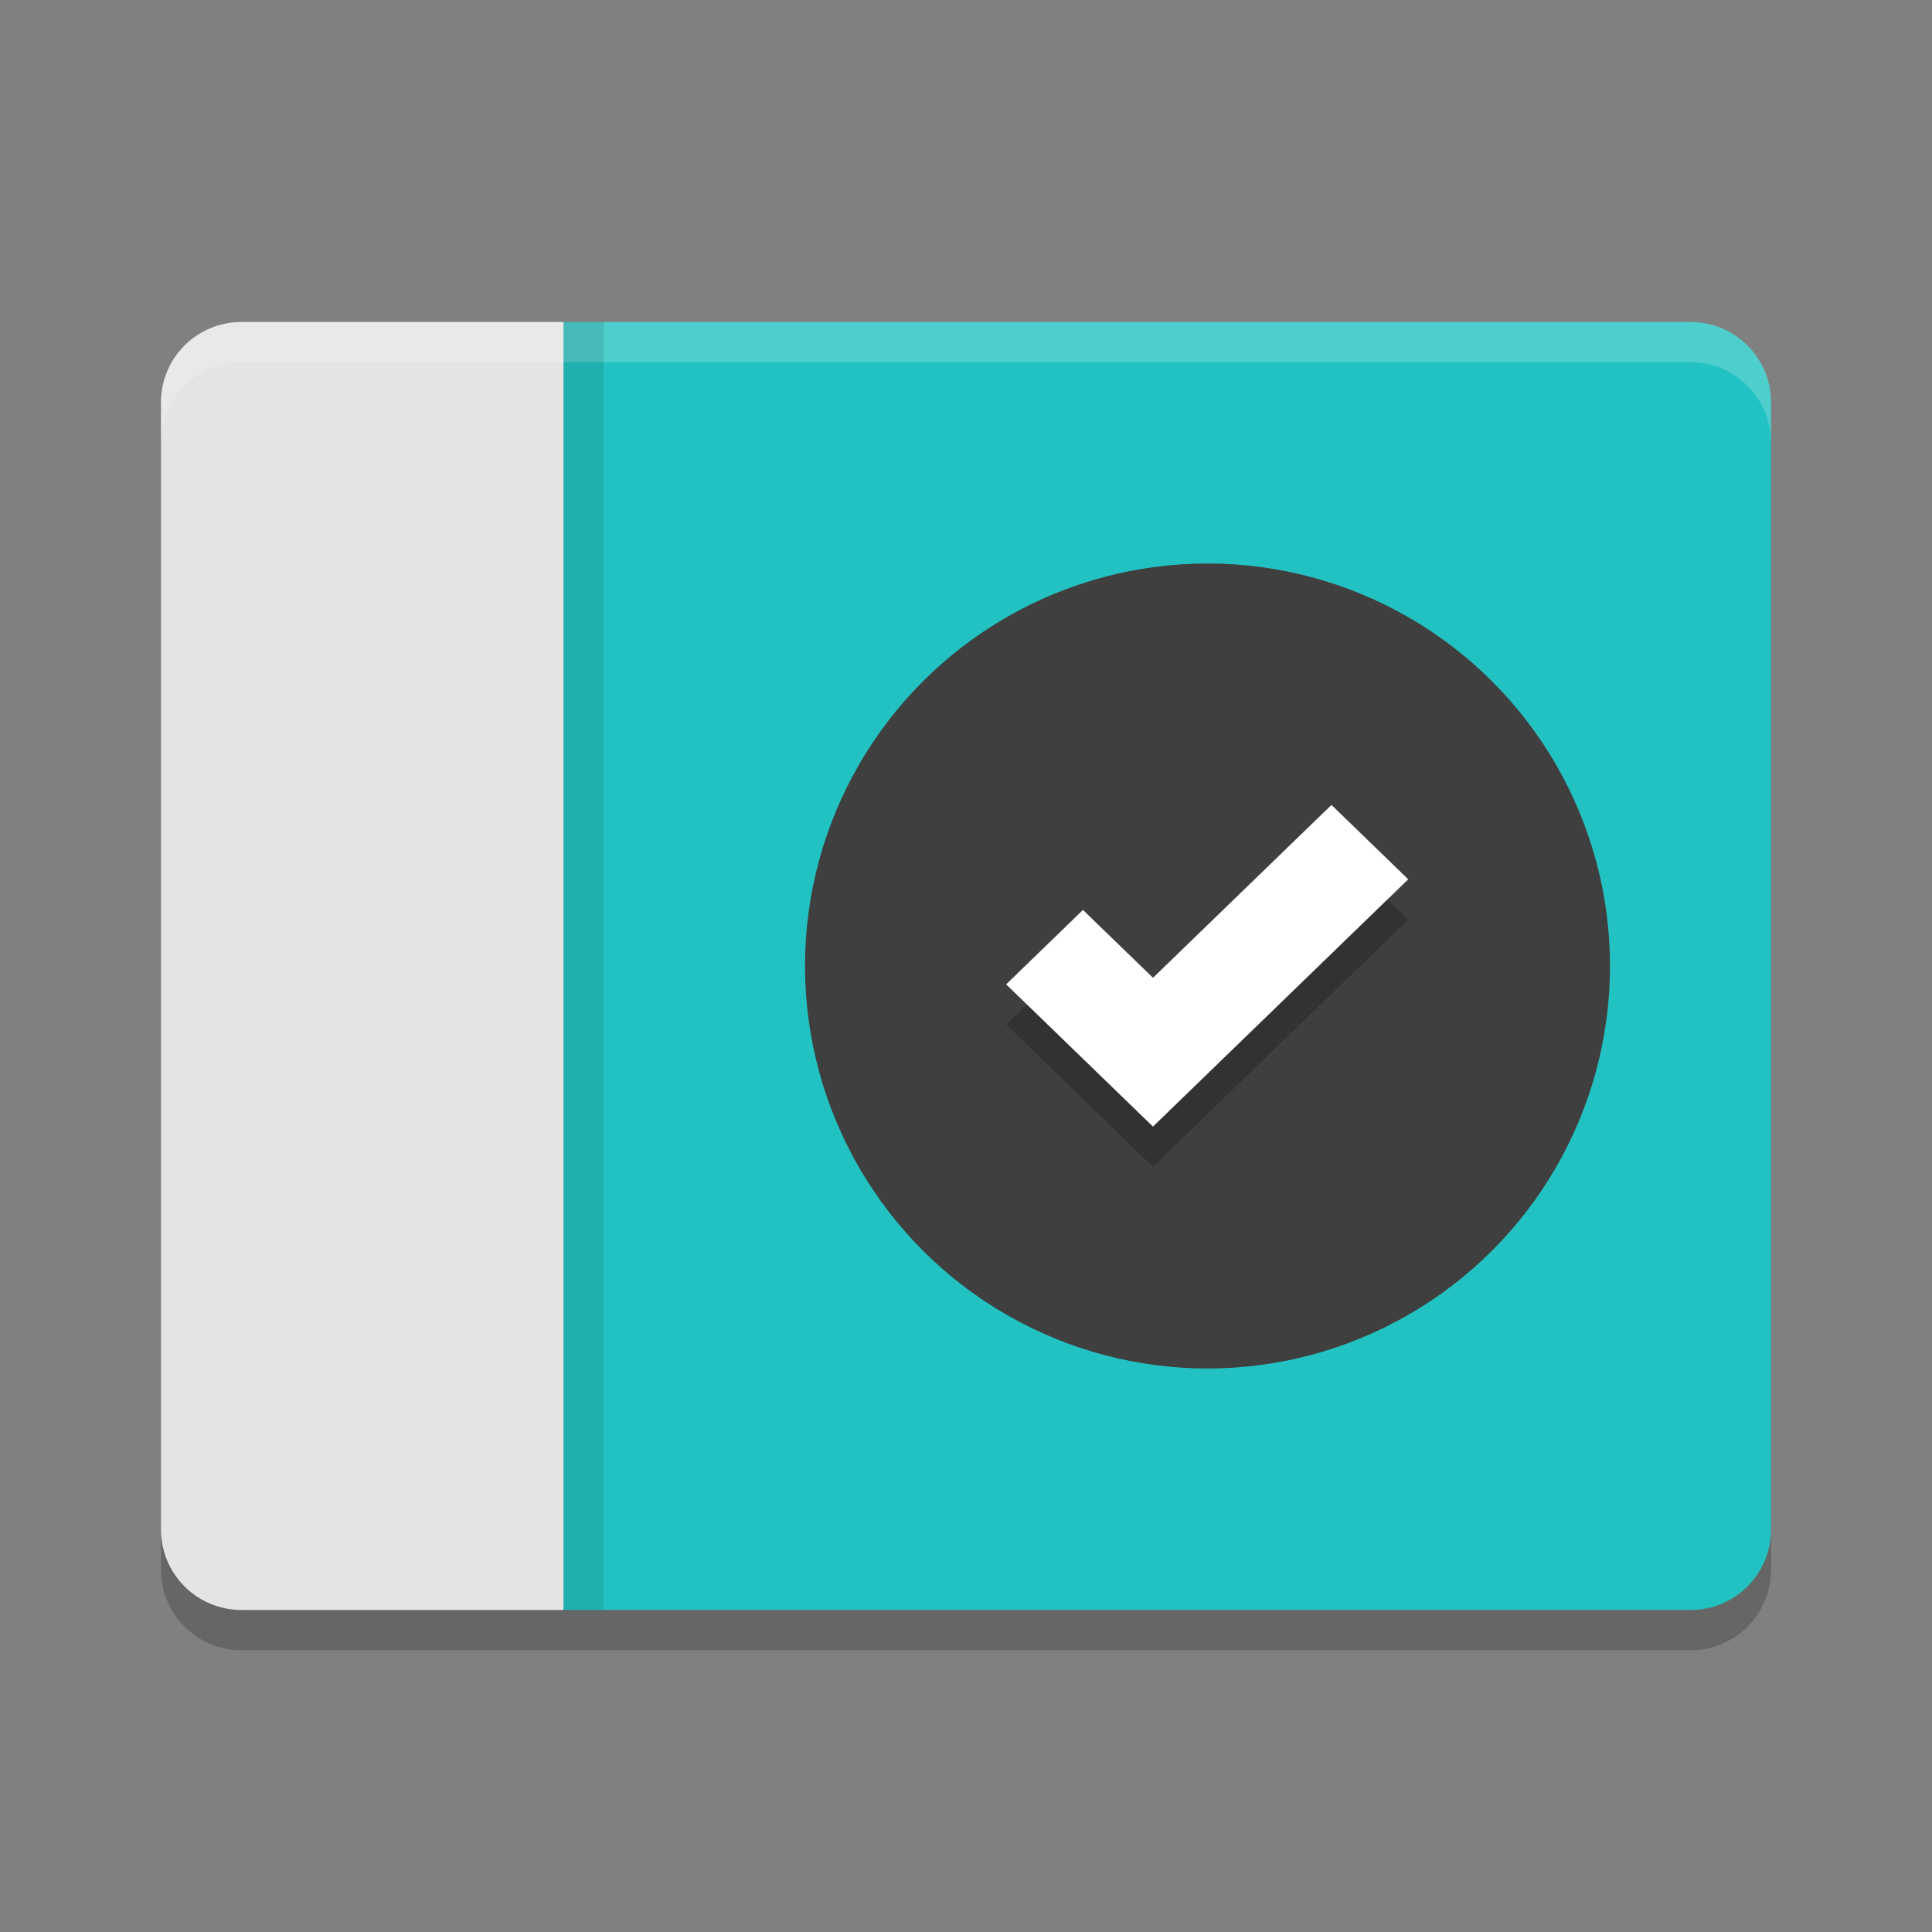 <svg xmlns="http://www.w3.org/2000/svg" width="24" height="24" version="1">
 <rect width="100%" height="100%" fill="#808080" stroke="none"/>
 <path style="fill:#23c2c2" d="m 6.95,4 0,16 14.05,0 c 0.554,0 1,-0.446 1,-1 L 22,5 C 22,4.446 21.554,4 21,4 Z"/>
 <path style="fill:#e4e4e4" d="M 3,4 C 2.446,4 2,4.446 2,5 l 0,14 c 0,0.554 0.446,1 1,1 L 7,20 7,4 Z"/>
 <path d="M 3,4 C 2.446,4 2,4.446 2,5 l 0,0.5 c 0,-0.554 0.446,-1 1,-1 l 18,0 c 0.554,0 1,0.446 1,1 L 22,5 C 22,4.446 21.554,4 21,4 L 3,4 Z" style="opacity:0.2;fill:#ffffff"/>
 <path style="opacity:0.2" d="m 2,19 0,0.5 c 0,0.554 0.446,1 1,1 l 18,0 c 0.554,0 1,-0.446 1,-1 L 22,19 c 0,0.554 -0.446,1 -1,1 L 3,20 C 2.446,20 2,19.554 2,19 Z"/>
 <circle style="fill:#3f3f3f" cx="15" cy="12" r="5"/>
 <g style="opacity:0.2" transform="matrix(0.449,0,0,0.435,11.18,8.786)">
  <g transform="translate(-293,-128)">
   <path d="M 304.938,131.938 300,136.875 l -1.938,-1.938 -2.125,2.125 3,3 1.062,1.062 1.062,-1.062 6,-6 -2.125,-2.125 z"/>
  </g>
 </g>
 <g transform="matrix(0.449,0,0,0.435,11.18,8.286)" style="fill:#ffffff">
  <g transform="translate(-293,-128)" style="fill:#ffffff">
   <path style="fill:#ffffff" d="M 304.938,131.938 300,136.875 l -1.938,-1.938 -2.125,2.125 3,3 1.062,1.062 1.062,-1.062 6,-6 -2.125,-2.125 z"/>
  </g>
 </g>
 <rect style="opacity:0.1" width=".5" height="16" x="7" y="4"/>
</svg>
